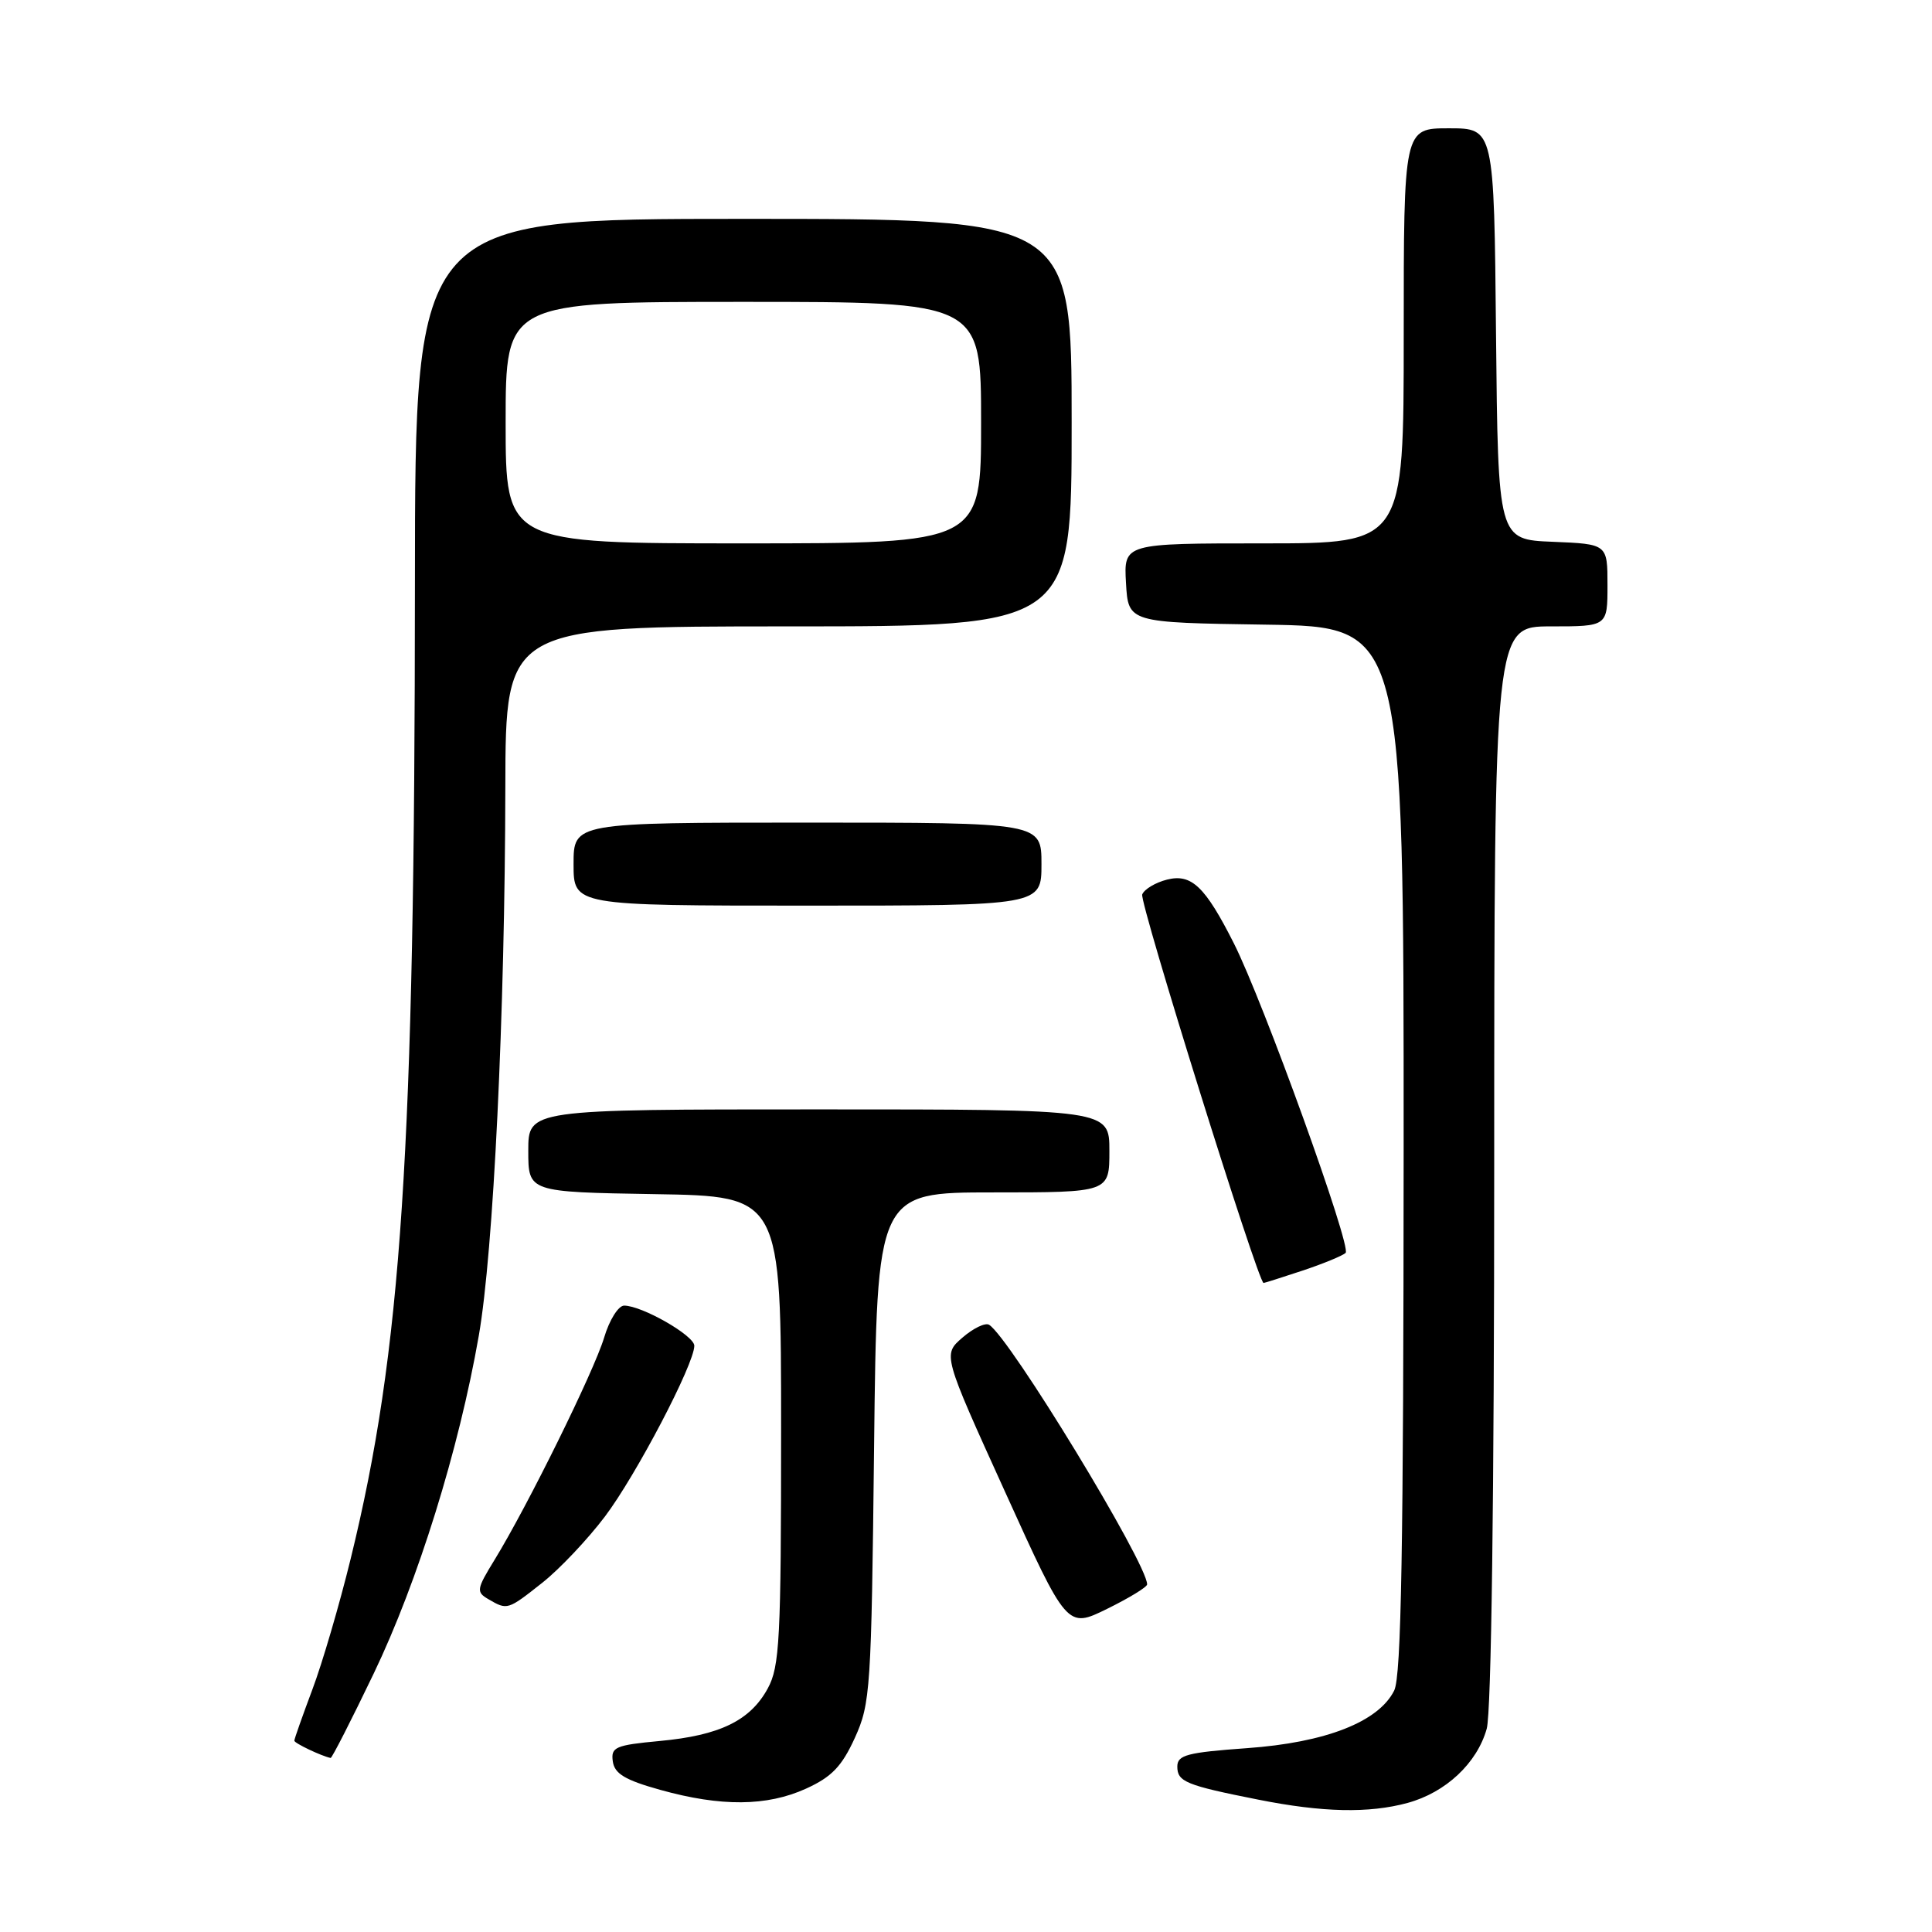 <?xml version="1.0" encoding="UTF-8" standalone="no"?>
<!DOCTYPE svg PUBLIC "-//W3C//DTD SVG 1.1//EN" "http://www.w3.org/Graphics/SVG/1.1/DTD/svg11.dtd" >
<svg xmlns="http://www.w3.org/2000/svg" xmlns:xlink="http://www.w3.org/1999/xlink" version="1.1" viewBox="0 0 256 256">
 <g >
 <path fill="currentColor"
d=" M 186.50 238.90 C 191.57 237.52 195.73 233.62 197.00 229.06 C 197.61 226.87 197.99 198.09 197.99 154.25 C 198.00 83.00 198.00 83.00 205.50 83.00 C 213.00 83.00 213.00 83.00 213.00 77.54 C 213.00 72.09 213.00 72.09 205.75 71.79 C 198.50 71.50 198.50 71.50 198.23 44.25 C 197.97 17.00 197.97 17.00 191.98 17.00 C 186.00 17.00 186.00 17.00 186.00 44.50 C 186.00 72.00 186.00 72.00 167.45 72.00 C 148.90 72.00 148.90 72.00 149.20 77.25 C 149.50 82.50 149.50 82.50 167.75 82.77 C 186.00 83.05 186.00 83.05 185.99 152.27 C 185.97 205.17 185.68 222.09 184.74 224.00 C 182.68 228.15 175.66 230.90 165.23 231.64 C 157.29 232.21 156.00 232.55 156.00 234.08 C 156.00 236.09 157.14 236.56 166.72 238.46 C 175.24 240.16 181.38 240.29 186.50 238.90 Z  M 106.79 237.01 C 110.20 235.46 111.54 234.07 113.27 230.28 C 115.34 225.73 115.46 223.87 115.82 191.75 C 116.20 158.00 116.20 158.00 131.60 158.00 C 147.00 158.00 147.00 158.00 147.00 152.50 C 147.00 147.00 147.00 147.00 108.50 147.00 C 70.00 147.00 70.00 147.00 70.00 152.48 C 70.00 157.95 70.00 157.95 86.75 158.23 C 103.50 158.50 103.50 158.50 103.50 189.50 C 103.50 217.25 103.31 220.84 101.73 223.73 C 99.41 227.99 95.38 229.95 87.42 230.69 C 81.53 231.24 80.93 231.50 81.20 233.40 C 81.43 235.03 82.83 235.87 87.50 237.17 C 95.54 239.41 101.61 239.36 106.79 237.01 Z  M 49.52 221.75 C 55.37 209.56 60.81 192.07 63.44 177.00 C 65.39 165.88 66.91 134.32 66.96 104.25 C 67.00 83.00 67.00 83.00 104.50 83.00 C 142.00 83.00 142.00 83.00 142.00 56.00 C 142.00 29.00 142.00 29.00 98.50 29.00 C 55.00 29.00 55.00 29.00 54.98 77.25 C 54.96 152.68 53.22 179.01 46.46 206.57 C 44.99 212.58 42.71 220.37 41.39 223.87 C 40.08 227.37 39.00 230.42 39.00 230.65 C 39.00 230.98 42.57 232.68 43.81 232.94 C 43.98 232.97 46.55 227.94 49.52 221.75 Z  M 152.00 209.94 C 152.00 207.14 133.79 177.22 131.06 175.54 C 130.56 175.23 128.97 175.99 127.53 177.24 C 124.92 179.50 124.92 179.50 133.16 197.64 C 141.39 215.79 141.39 215.79 146.70 213.18 C 149.61 211.75 152.00 210.29 152.00 209.94 Z  M 71.86 209.72 C 74.14 207.92 77.86 203.98 80.14 200.97 C 84.27 195.51 92.00 180.75 92.00 178.32 C 92.00 176.97 85.06 173.00 82.70 173.00 C 81.94 173.00 80.74 174.91 80.05 177.24 C 78.71 181.70 69.91 199.55 65.53 206.69 C 63.13 210.60 63.08 210.95 64.73 211.91 C 67.23 213.37 67.27 213.35 71.86 209.72 Z  M 172.57 168.37 C 175.28 167.47 177.86 166.41 178.30 166.02 C 179.14 165.27 167.39 132.71 163.49 124.99 C 159.69 117.47 157.88 115.74 154.65 116.55 C 153.10 116.94 151.62 117.83 151.35 118.52 C 150.96 119.55 166.72 170.00 167.43 170.00 C 167.55 170.00 169.86 169.27 172.57 168.37 Z  M 138.00 114.50 C 138.00 109.00 138.00 109.00 107.00 109.00 C 76.00 109.00 76.00 109.00 76.00 114.50 C 76.00 120.00 76.00 120.00 107.00 120.00 C 138.00 120.00 138.00 120.00 138.00 114.50 Z  M 67.00 56.00 C 67.00 40.00 67.00 40.00 98.50 40.00 C 130.00 40.00 130.00 40.00 130.00 56.00 C 130.00 72.00 130.00 72.00 98.50 72.00 C 67.00 72.00 67.00 72.00 67.00 56.00 Z "/>
</g>
</svg>